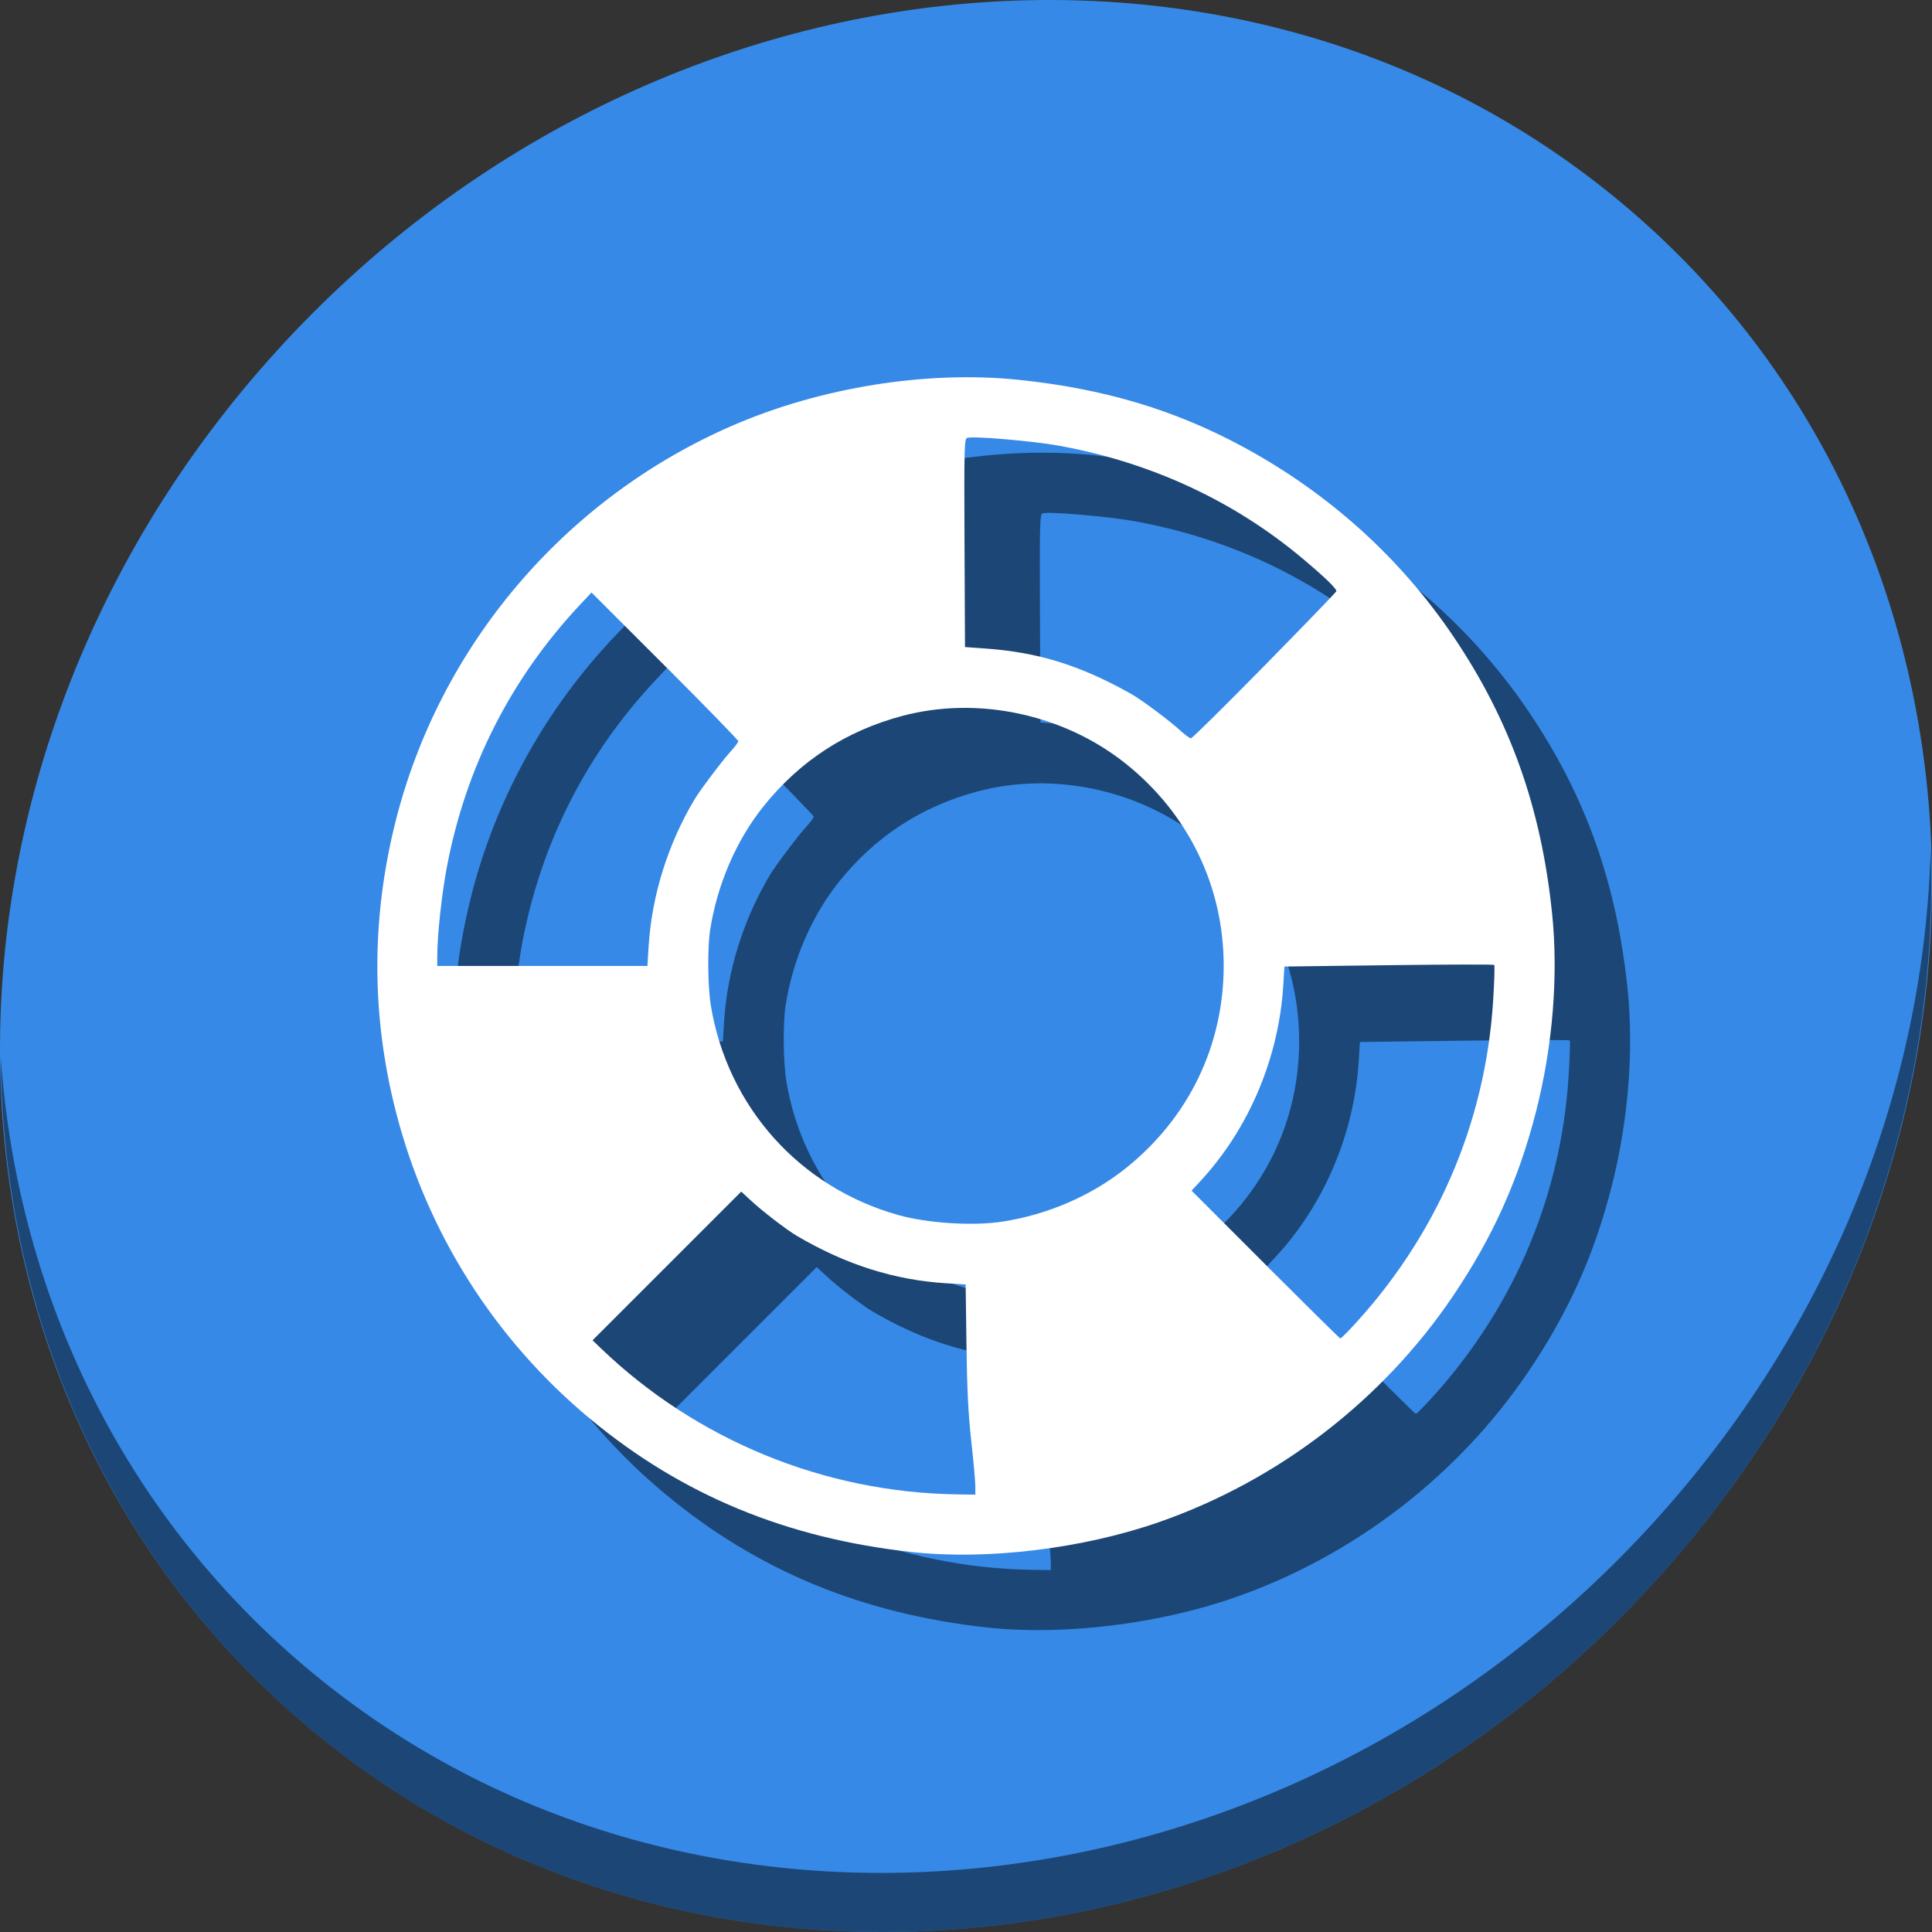<?xml version="1.0" encoding="UTF-8" standalone="no"?>
<!-- Created with Inkscape (http://www.inkscape.org/) -->

<svg
   xmlns:dc="http://purl.org/dc/elements/1.1/"
   xmlns:cc="http://creativecommons.org/ns#"
   xmlns:rdf="http://www.w3.org/1999/02/22-rdf-syntax-ns#"
   xmlns:svg="http://www.w3.org/2000/svg"
   xmlns="http://www.w3.org/2000/svg"
   xmlns:sodipodi="http://sodipodi.sourceforge.net/DTD/sodipodi-0.dtd"
   xmlns:inkscape="http://www.inkscape.org/namespaces/inkscape"
   width="512"
   height="512"
   viewBox="0 0 512 512"
   id="svg2"
   version="1.1"
   inkscape:version="0.92.3 (2405546, 2018-03-11)"
   sodipodi:docname="gnome-help.svg">
  <rect x="0" y="0" width="512" height="512" fill="#333333" stroke="none"/>
  <defs
     id="defs4" />
  <sodipodi:namedview
     id="base"
     pagecolor="#ffffff"
     bordercolor="#666666"
     borderopacity="1.0"
     inkscape:pageopacity="0.0"
     inkscape:pageshadow="2"
     inkscape:zoom="0.5"
     inkscape:cx="228.92218"
     inkscape:cy="312.8519"
     inkscape:document-units="px"
     inkscape:current-layer="layer1"
     showgrid="true"
     units="px"
     inkscape:showpageshadow="false"
     borderlayer="true"
     inkscape:window-width="1366"
     inkscape:window-height="720"
     inkscape:window-x="0"
     inkscape:window-y="23"
     inkscape:window-maximized="1">
    <inkscape:grid
       type="xygrid"
       id="grid4136"
       enabled="false" />
  </sodipodi:namedview>
  <g
     inkscape:label="Capa 1"
     inkscape:groupmode="layer"
     id="layer1"
     transform="translate(0,-610.52)">
    <g
       transform="translate(5.8815693e-6,1.7197556e-5)"
       id="g832">
      <path
         style="fill:#3689e6;fill-opacity:1;stroke-width:11.11"
         inkscape:connector-curvature="0"
         d="m 432.913,666.994 c 102.193,88.575 105.827,249.7 8.117,359.899 -97.71,110.199 -259.751,127.728 -361.943,39.153 C -23.106,977.471 -26.74,816.346 70.97,706.147 168.68,595.948 330.72,578.419 432.913,666.994 Z"
         id="path911" />
      <path
         style="opacity:1;fill:#000000;fill-opacity:0.49;stroke-width:11.11"
         inkscape:connector-curvature="0"
         d="m 511.635,835.423 c -1.551,61.312 -25.161,124.155 -70.966,175.814 -97.71,110.199 -259.75,127.728 -361.943,39.153 C 30.827,1008.875 4.497,951.442 0.194,890.748 0.799,957.105 27.117,1021.002 79.079,1066.039 181.271,1154.613 343.319,1137.076 441.022,1026.885 490.726,970.827 514.027,901.594 511.635,835.423 Z"
         id="path913" />
      <path
         style="fill:#000000;fill-opacity:0.49;stroke-width:0.499"
         d="m 261.525,1041.814 c -33.119,-3.644 -60.758,-15.084 -85.01,-35.187 -25.406,-21.059 -43.4,-49.472 -51.599,-81.476 -6.487,-25.321 -6.555,-50.906 -0.203,-76.485 11.647,-46.903 44.9,-86.082 89.445,-105.384 23.395,-10.137 51.455,-14.62 75.786,-12.107 22.552,2.329 41.443,7.978 59.582,17.816 22.709,12.316 41.647,29.422 55.742,50.349 14.97,22.225 23.163,45.248 26.05,73.21 1.703,16.488 0.182,35.233 -4.267,52.602 -4.638,18.105 -11.457,33.24 -22.014,48.862 -18.62,27.553 -46.225,48.804 -77.707,59.82 -20.341,7.117 -45.699,10.193 -65.806,7.981 z m 16.941,-17.568 c -0.006,-1.302 -0.488,-6.631 -1.072,-11.841 -0.785,-7.011 -1.116,-13.633 -1.272,-25.479 l -0.211,-16.006 -5.074,-0.313 c -13.787,-0.85 -26.639,-4.919 -39.616,-12.542 -2.761,-1.622 -9.155,-6.538 -12.308,-9.463 l -2.474,-2.296 -19.705,19.705 -19.705,19.705 2.235,2.144 c 25.363,24.324 59.148,38.177 94.351,38.686 l 4.861,0.07 -0.011,-2.368 z m 98.982,-41.124 c 22.927,-24.226 36.17,-54.498 38.252,-87.439 0.318,-5.033 0.447,-9.282 0.286,-9.443 -0.161,-0.161 -12.736,-0.131 -27.945,0.065 l -27.653,0.357 -0.311,5.034 c -1.187,19.241 -9.159,38.039 -22.002,51.882 l -2.295,2.474 19.585,19.589 c 10.772,10.774 19.698,19.589 19.836,19.589 0.138,-5e-4 1.149,-0.949 2.246,-2.108 z m -91.837,-28.854 c 12.011,-1.839 23.614,-6.86 32.753,-14.174 16.662,-13.333 25.919,-32.487 25.925,-53.643 0.006,-20.993 -9.312,-40.231 -25.925,-53.525 -16.45,-13.164 -39.256,-18.029 -59.333,-12.658 -14.877,3.98 -27.09,11.948 -36.703,23.946 -7.208,8.997 -12.284,20.775 -14.144,32.822 -0.72,4.663 -0.619,15.009 0.194,19.944 4.428,26.863 23.526,48.205 49.703,55.542 7.771,2.178 19.747,2.938 27.53,1.746 z m -93.726,-72.869 c 0.833,-13.508 5.088,-27.156 12.161,-39.007 1.489,-2.495 7.4,-10.344 9.566,-12.702 1.123,-1.223 2.042,-2.458 2.042,-2.745 0,-0.286 -8.752,-9.27 -19.45,-19.964 l -19.45,-19.443 -3.04,3.241 c -18.346,19.561 -30.299,43.116 -35.296,69.554 -1.397,7.39 -2.54,18.097 -2.54,23.783 v 2.393 h 27.846 27.846 z m 163.193,-74.442 c 10.384,-10.572 18.961,-19.455 19.061,-19.74 0.206,-0.588 -2.993,-3.689 -9.023,-8.748 -18.164,-15.237 -40.07,-25.386 -64.348,-29.81 -7.018,-1.279 -23.041,-2.648 -24.49,-2.092 -0.725,0.278 -0.789,2.936 -0.673,27.869 l 0.129,27.561 5.235,0.372 c 14.219,1.012 25.2,4.418 38.776,12.031 2.73,1.531 10.182,7.084 13.058,9.732 1.223,1.126 2.487,2.047 2.809,2.047 0.322,0 9.081,-8.65 19.465,-19.222 z"
         id="path855"
         inkscape:connector-curvature="0" />
      <path
         inkscape:connector-curvature="0"
         id="path853"
         d="m 241.525,1021.814 c -33.119,-3.644 -60.758,-15.084 -85.01,-35.187 -25.406,-21.059 -43.4,-49.472 -51.599,-81.476 -6.487,-25.321 -6.555,-50.906 -0.203,-76.485 11.647,-46.903 44.9,-86.082 89.445,-105.384 23.395,-10.137 51.455,-14.62 75.786,-12.107 22.552,2.329 41.443,7.978 59.582,17.816 22.709,12.316 41.647,29.422 55.742,50.349 14.97,22.225 23.163,45.248 26.05,73.21 1.703,16.488 0.182,35.233 -4.267,52.602 -4.638,18.105 -11.457,33.24 -22.014,48.862 -18.62,27.553 -46.225,48.804 -77.707,59.82 -20.341,7.117 -45.699,10.193 -65.806,7.981 z m 16.941,-17.568 c -0.006,-1.302 -0.488,-6.631 -1.072,-11.842 -0.785,-7.011 -1.116,-13.633 -1.272,-25.479 l -0.211,-16.006 -5.074,-0.313 c -13.787,-0.85 -26.639,-4.919 -39.616,-12.542 -2.761,-1.622 -9.155,-6.538 -12.308,-9.463 l -2.474,-2.296 -19.705,19.705 -19.705,19.705 2.235,2.144 c 25.363,24.324 59.148,38.177 94.351,38.686 l 4.861,0.07 -0.011,-2.368 z m 98.982,-41.124 c 22.927,-24.226 36.17,-54.498 38.252,-87.439 0.318,-5.033 0.447,-9.282 0.286,-9.443 -0.161,-0.161 -12.736,-0.131 -27.945,0.065 l -27.653,0.357 -0.311,5.034 c -1.187,19.241 -9.159,38.039 -22.002,51.882 l -2.295,2.474 19.585,19.589 c 10.772,10.774 19.698,19.589 19.836,19.589 0.138,-5e-4 1.149,-0.949 2.246,-2.108 z m -91.837,-28.854 c 12.011,-1.839 23.614,-6.86 32.753,-14.174 16.662,-13.333 25.919,-32.487 25.925,-53.643 0.006,-20.993 -9.312,-40.231 -25.925,-53.525 -16.45,-13.164 -39.256,-18.029 -59.333,-12.658 -14.877,3.98 -27.09,11.948 -36.703,23.946 -7.208,8.997 -12.284,20.775 -14.144,32.822 -0.72,4.663 -0.619,15.009 0.194,19.944 4.428,26.863 23.526,48.205 49.703,55.542 7.771,2.178 19.747,2.938 27.53,1.746 z m -93.726,-72.869 c 0.833,-13.508 5.088,-27.156 12.161,-39.007 1.489,-2.495 7.4,-10.344 9.566,-12.702 1.123,-1.223 2.042,-2.458 2.042,-2.745 0,-0.286 -8.752,-9.27 -19.45,-19.964 l -19.45,-19.443 -3.04,3.241 c -18.346,19.561 -30.299,43.116 -35.296,69.554 -1.397,7.39 -2.54,18.097 -2.54,23.783 v 2.393 h 27.846 27.846 z m 163.193,-74.442 c 10.384,-10.572 18.961,-19.455 19.061,-19.74 0.206,-0.588 -2.993,-3.689 -9.023,-8.748 -18.164,-15.237 -40.07,-25.386 -64.348,-29.81 -7.018,-1.279 -23.041,-2.648 -24.49,-2.092 -0.725,0.278 -0.789,2.936 -0.673,27.869 l 0.129,27.561 5.235,0.372 c 14.219,1.012 25.2,4.418 38.776,12.031 2.73,1.531 10.182,7.084 13.058,9.732 1.223,1.126 2.487,2.047 2.809,2.047 0.322,0 9.081,-8.65 19.465,-19.222 z"
         style="fill:#ffffff;stroke-width:0.499" />
    </g>
  </g>
</svg>
